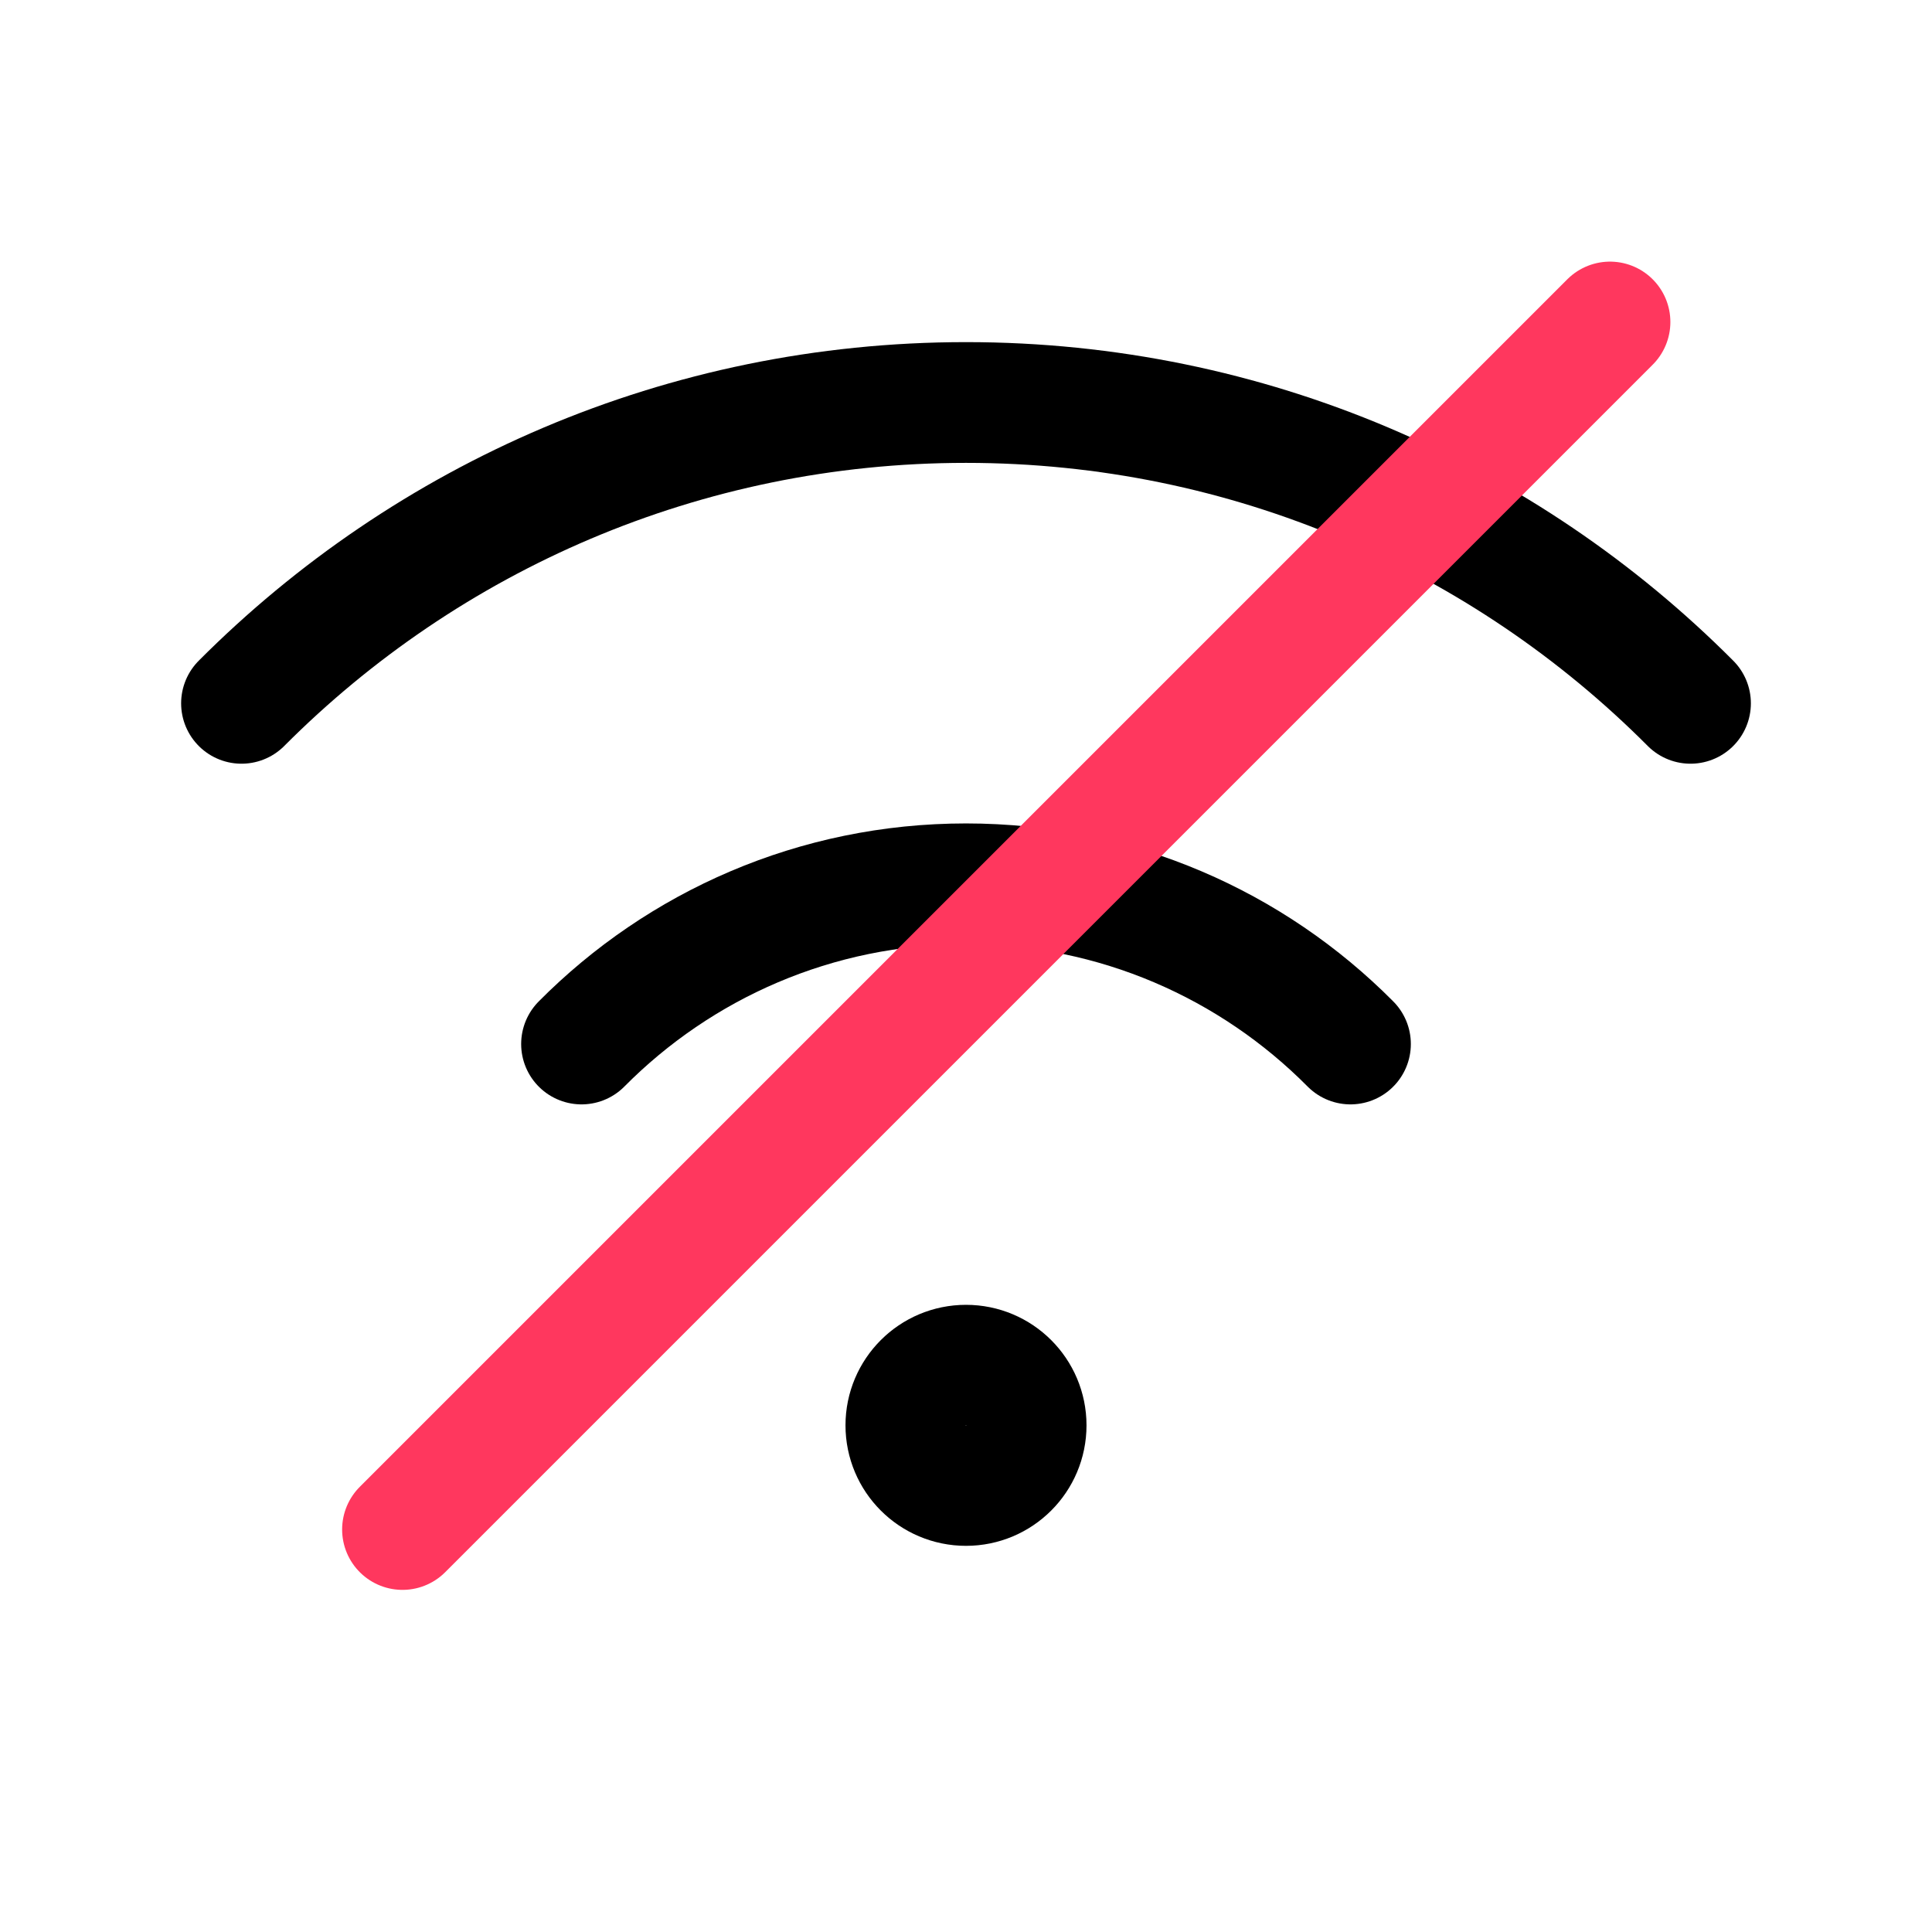 <svg width="24" height="24" viewBox="0 0 24 24" fill="none" xmlns="http://www.w3.org/2000/svg">
<path d="M3 8.737C5.301 6.429 8.483 5 12 5C15.517 5 18.7 6.429 21 8.737" fill='transparent' stroke="#000" stroke-width="1.5" stroke-linecap="round"/>
<path d="M16.776 12.969C15.557 11.74 13.867 10.979 12 10.979C10.132 10.979 8.443 11.74 7.224 12.969" fill='transparent' stroke="#000" stroke-width="1.5" stroke-linecap="round"/>
<circle cx="12" cy="17.706" r="0.747" fill="transparent" stroke="#000" stroke-width="1.5"/>
<path d="M5 19L20 4" fill='transparent'  stroke="#FF375E" stroke-width="1.5" stroke-linecap="round" stroke-linejoin="round"/>
</svg>

